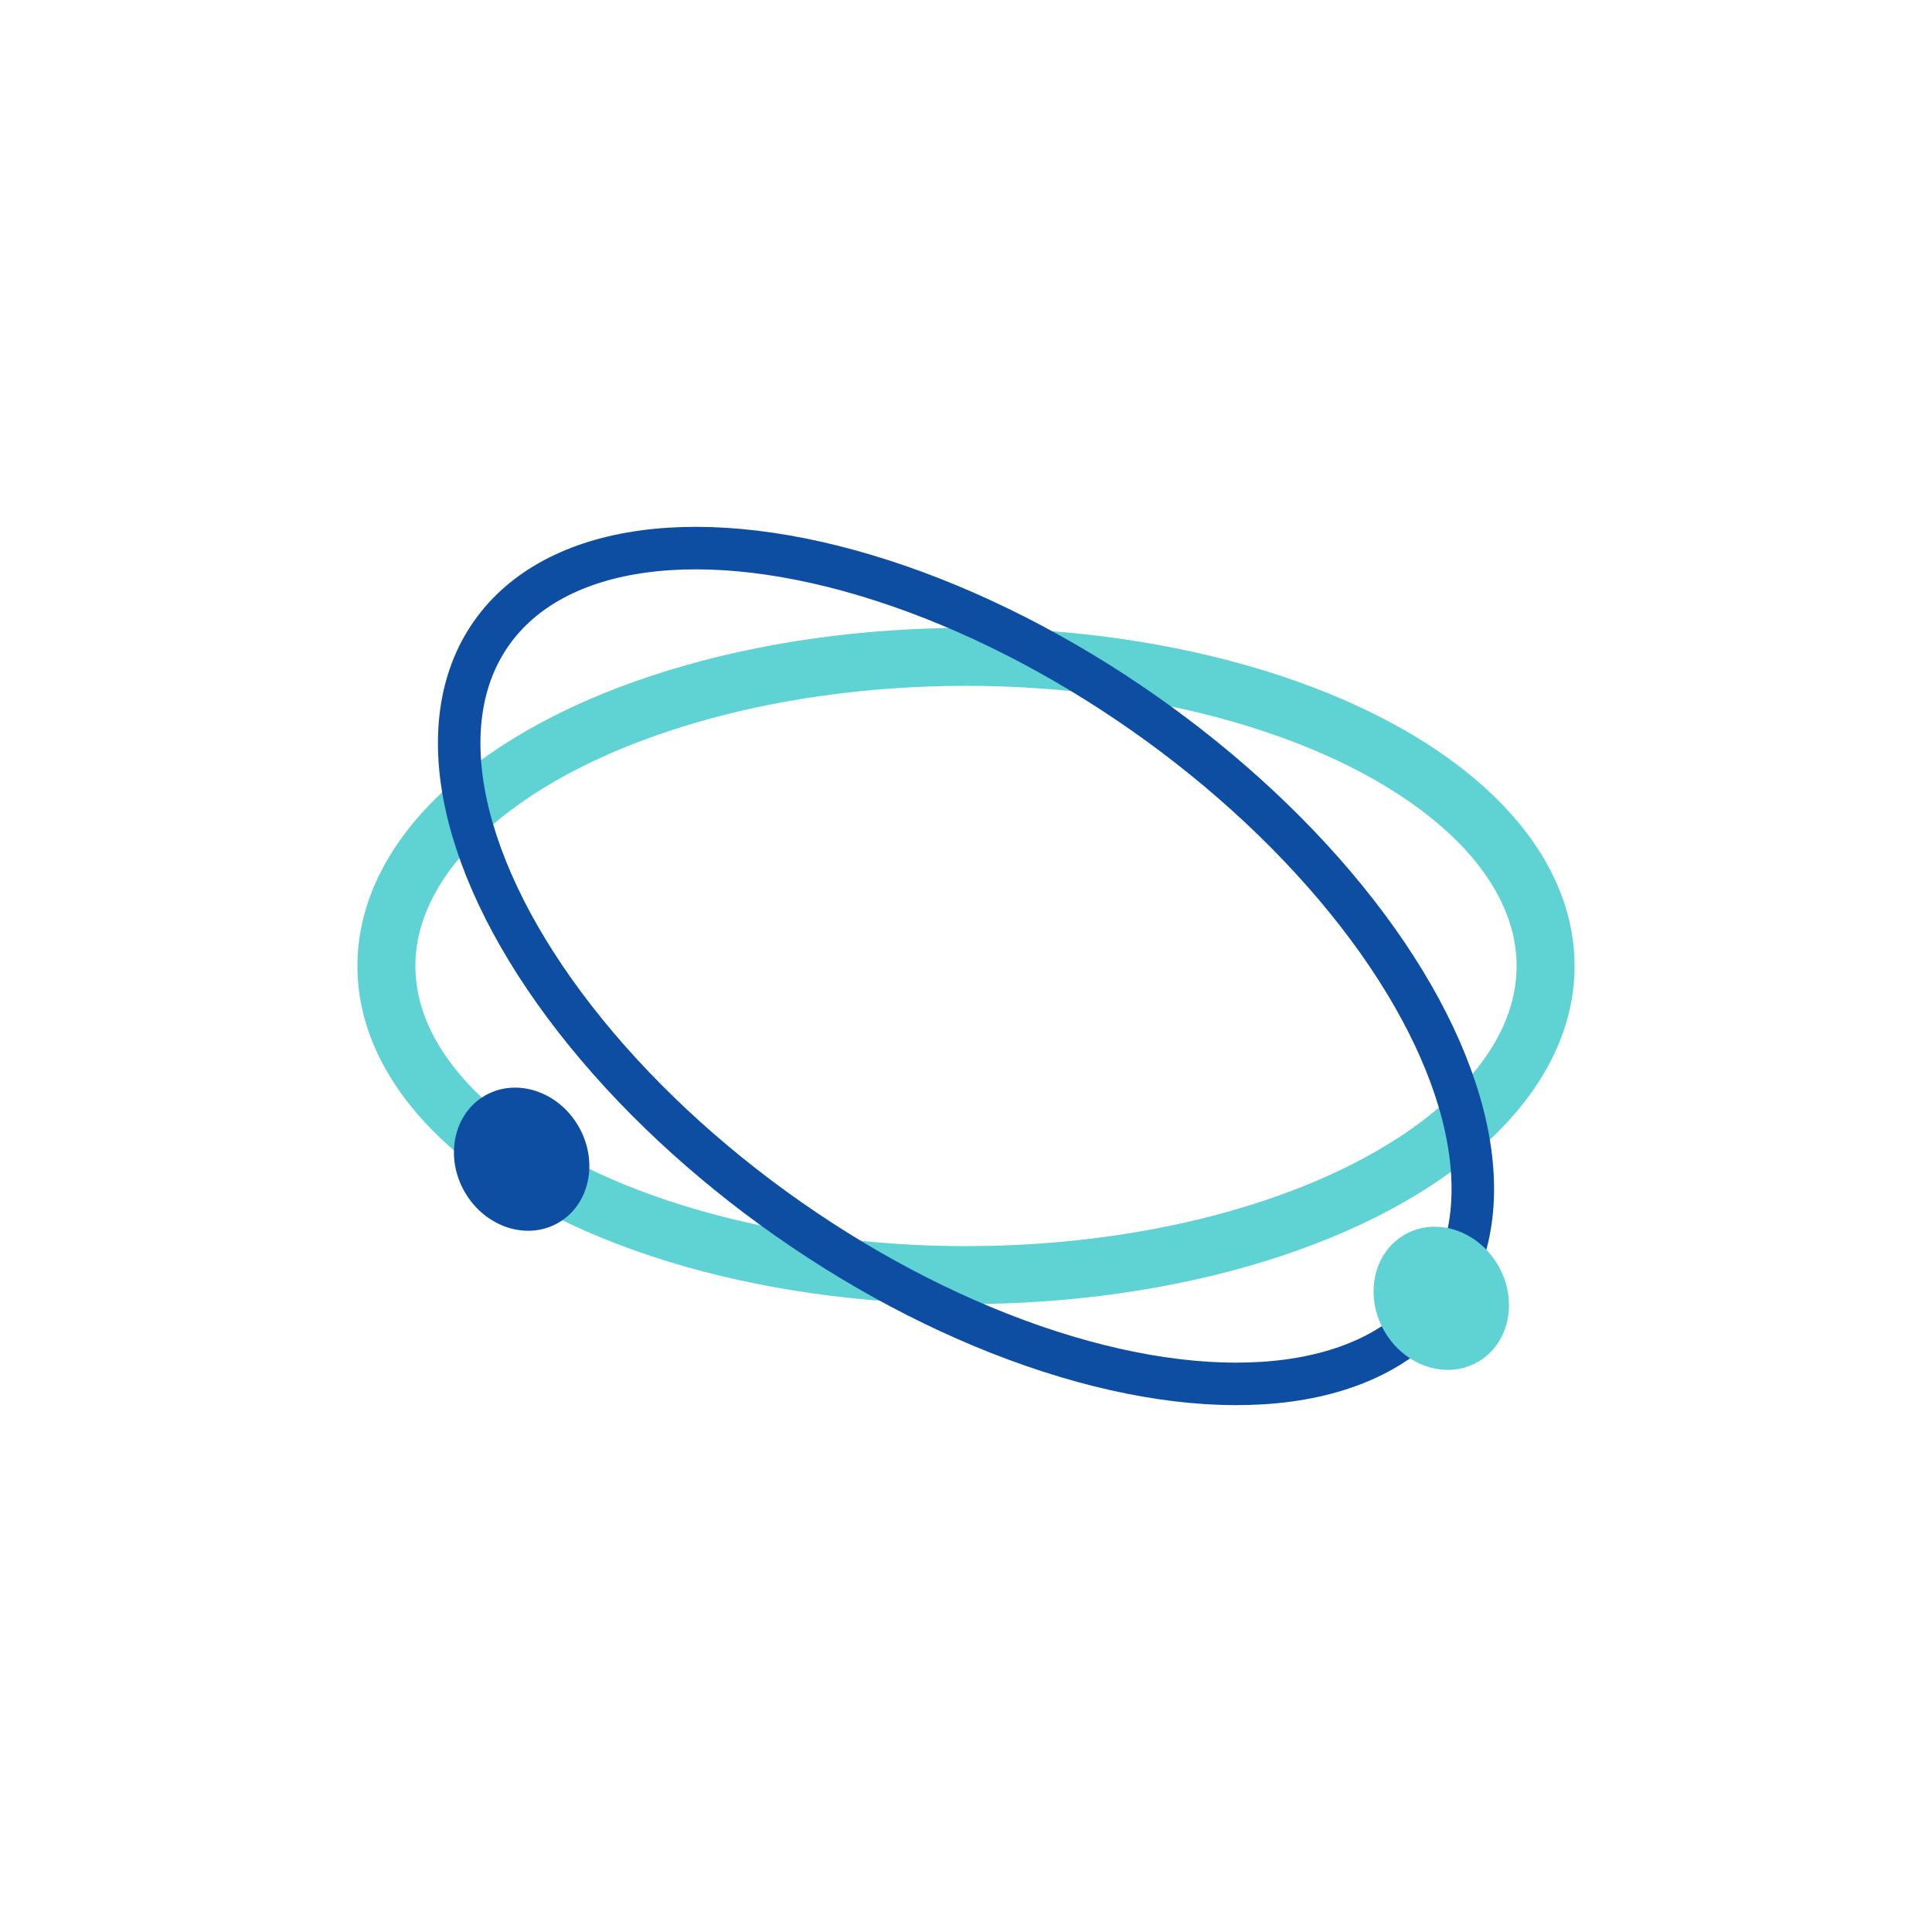 <?xml version="1.0" encoding="UTF-8"?>
<svg xmlns="http://www.w3.org/2000/svg" viewBox="0 0 100 100" role="img" aria-labelledby="title desc">
  <title id="title">SciLLM Icon</title>
  <desc id="desc">Orbital logomark for SciLLM.</desc>
  <defs>
    <style>
      .accent { stroke: #0D4EA3; }   /* engineered blue */
      .teal { stroke: #5FD3D3; }     /* lighter scientific teal */
      .nodeA { fill: #0D4EA3; }      /* blue node */
      .nodeB { fill: #5FD3D3; }      /* teal node */
    </style>
  </defs>
  <g transform="translate(50,50)">
    <ellipse cx="0" cy="0" rx="30" ry="16" fill="none" class="teal" stroke-width="3" stroke-linecap="round" stroke-linejoin="round"/>
    <g transform="rotate(35)">
      <ellipse cx="0" cy="0" rx="30" ry="16" fill="none" class="accent" stroke-width="2.2" stroke-linecap="round" stroke-linejoin="round"/>
    </g>
    <!-- Tangent-aligned, gently elongated nodes for subtle motion cue -->
    <ellipse cx="24.6" cy="17.2" rx="3.8" ry="3.4" class="nodeB" transform="rotate(60 24.6 17.2)"/>
    <ellipse cx="-23" cy="10" rx="3.8" ry="3.4" class="nodeA" transform="rotate(60 -23 10)"/>
  </g>
</svg>
